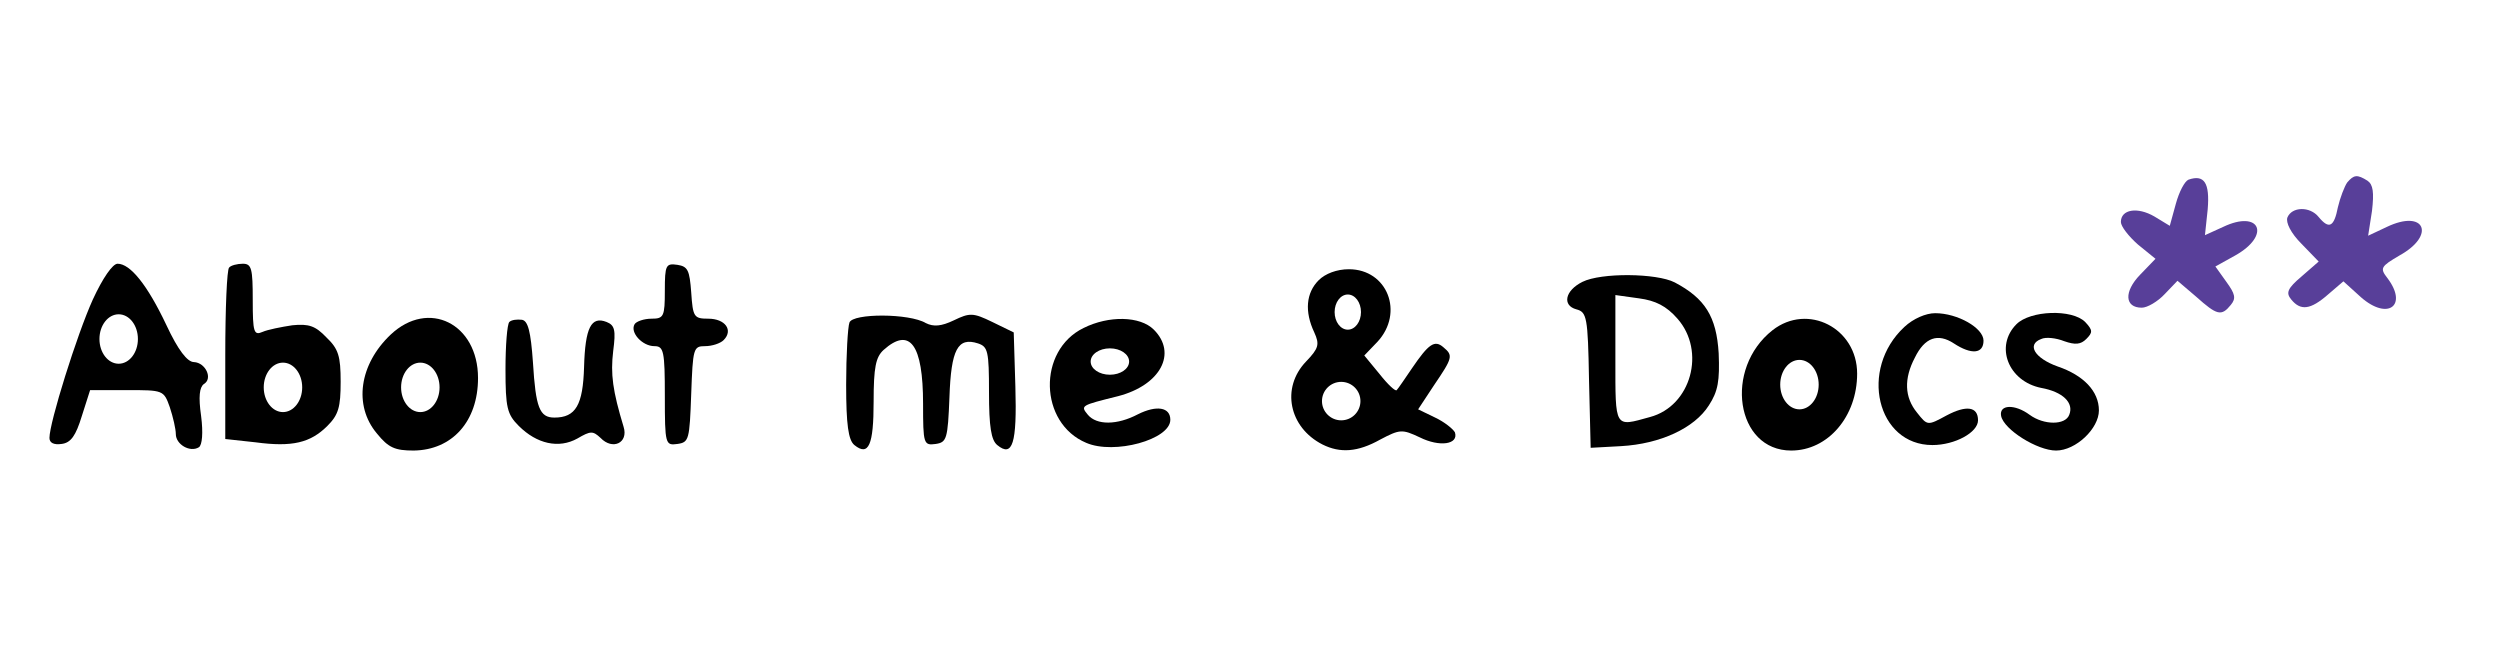<?xml version="1.0" encoding="utf-8"?>
<!-- Generator: Adobe Illustrator 23.0.1, SVG Export Plug-In . SVG Version: 6.00 Build 0)  -->
<svg version="1.1" id="Layer_1" xmlns="http://www.w3.org/2000/svg" xmlns:xlink="http://www.w3.org/1999/xlink" x="0px" y="0px"
	 viewBox="0 0 455 120" style="enable-background:new 0 0 455 120;" xml:space="preserve">
<style type="text/css">
	.st0{fill:#FFFFFF;}
	.st1{fill:#583F99;}
</style>
<rect y="-2.9" class="st0" width="455" height="122.9"/>
<g transform="translate(0,120) scale(0.1,-0.1)">
	<path class="st1" d="M3983,873c-7-3-17-22-23-44l-11-40l-28,17c-31,18-61,13-61-10c0-8,14-26,31-41l32-26l-28-29c-30-31-28-60,3-60
		c10,0,29,11,42,25l23,24l34-29c38-34,46-36,63-15c10,12,8,20-8,42l-20,28l36,20c66,37,45,84-22,52l-33-15l5,47
		C4022,867,4012,883,3983,873z"/>
	<path class="st1" d="M4272,868c-5-7-13-28-17-45c-7-36-16-41-35-18c-16,20-49,19-57-1c-3-9,6-28,26-48l31-32l-31-27
		c-26-22-29-30-19-42c17-21,35-19,67,9l28,24l32-29c49-43,86-15,48,35c-14,18-12,21,22,41c67,37,46,85-23,52l-34-16l7,45
		c4,34,2,48-8,55C4290,883,4284,882,4272,868z"/>
	<path d="M169,655c-29-64-79-224-79-252c0-9,8-13,22-11c17,2,26,15,37,51l15,47h67c66,0,67,0,78-31c6-18,11-40,11-49
		c0-19,26-34,42-24c6,4,8,26,4,57c-5,35-3,52,5,58c17,10,3,39-18,40c-12,0-29,22-50,67c-35,74-66,112-89,112
		C205,720,187,694,169,655z"/>
	<path d="M417,713c-4-3-7-75-7-159V401l55-6c67-9,100-1,131,30c20,20,24,34,24,80c0,47-4,60-26,81c-20,21-32,25-62,22
		c-20-3-45-8-54-12c-16-7-18-1-18,58c0,57-2,66-18,66C432,720,420,717,417,713z"/>
	<path d="M1210,671c0-47-2-51-24-51c-14,0-28-5-31-10c-9-15,14-40,36-40c17,0,19-9,19-91c0-88,1-90,23-87c21,3,22,8,25,91
		s4,87,25,87c13,0,28,5,34,11c18,18,3,39-28,39c-26,0-28,3-31,48c-3,40-6,47-25,50C1212,721,1210,718,1210,671z"/>
	<path d="M2400,690c-23-23-26-57-8-95c10-22,8-29-15-53c-46-48-31-120,30-151c32-16,64-14,105,9c36,19,40,19,72,4c36-18,71-13,64,9
		c-3,6-19,19-36,27l-31,15l29,44c34,50,35,54,17,69c-16,14-27,6-57-38c-13-19-25-37-28-40c-2-3-16,10-31,29l-28,34l24,25
		c49,53,18,132-52,132C2433,710,2412,702,2400,690z"/>
	<path d="M2880,687c-32-16-37-43-11-50c19-5,21-14,23-128l3-124l55,3c72,4,134,33,160,74c17,26,20,45,18,95c-4,67-25,100-80,129
		C3015,703,2914,704,2880,687z M3053,620c52-59,25-159-50-179c-65-18-63-22-63,105v117l43-6C3013,653,3033,643,3053,620z"/>
	<path d="M1546,613c-3-8-6-59-6-113c0-73,4-101,15-110c26-21,35,0,35,79c0,63,4,81,18,94c48,43,72,10,72-98c0-73,1-76,23-73
		c20,3,22,9,25,85c3,87,15,110,52,98c18-6,20-14,20-89c0-63,4-87,15-96c28-23,36,3,33,106l-3,99l-39,19c-35,17-41,17-70,3
		c-23-11-37-12-51-5C1655,630,1552,630,1546,613z"/>
	<path d="M3466,605c-83-77-50-215,51-215c41,0,83,23,83,45c0,25-21,28-57,9c-35-19-35-19-54,5c-23,28-24,62-4,100c18,37,42,45,71,26
		c32-21,54-19,54,5c0,23-47,50-88,50C3505,630,3482,620,3466,605z"/>
	<path d="M3670,610c-40-40-15-104,45-116c39-7,60-27,51-49c-7-19-46-19-72,0c-27,20-56,19-52-2c5-25,66-63,100-63c36,0,78,40,78,73
		c0,35-28,64-75,80c-42,15-57,40-30,50c8,4,27,2,42-4c20-7,30-6,40,4c12,12,12,16-2,31C3771,638,3695,635,3670,610z"/>
	<path d="M711,591c-57-54-68-129-25-180c21-26,33-31,67-31c70,1,117,53,117,132C870,611,780,656,711,591z"/>
	<path d="M927,614c-4-4-7-43-7-86c0-70,3-82,24-103c33-33,73-42,107-23c24,14,28,14,42,1c22-23,51-9,42,20c-20,66-24,96-19,138
		c5,38,3,47-12,53c-28,11-39-10-41-82c-2-69-15-92-54-92c-27,0-34,18-39,100c-4,57-9,76-20,78C941,619,931,618,927,614z"/>
	<path d="M1972,603c-84-41-81-173,5-209c51-22,153,6,153,42c0,23-25,27-59,10c-38-20-75-20-91-1c-14,17-13,17,55,34
		c77,20,108,78,65,121C2075,625,2018,626,1972,603z"/>
	<path d="M3226,599c-89-70-67-219,34-219c67,0,120,62,120,140C3380,603,3290,649,3226,599z"/>
</g>
<ellipse class="st0" cx="76.5" cy="70.5" rx="3.5" ry="4.5"/>
<ellipse class="st0" cx="51.5" cy="70.5" rx="3.5" ry="4.5"/>
<ellipse class="st0" cx="21.6" cy="61.7" rx="3.5" ry="4.5"/>
<circle class="st0" cx="244.1" cy="73" r="3.5"/>
<ellipse class="st0" cx="245.3" cy="56.8" rx="2.4" ry="3.2"/>
<ellipse class="st0" cx="327.5" cy="70" rx="3.5" ry="4.5"/>
<ellipse class="st0" cx="202" cy="65.8" rx="3.5" ry="2.4"/>
</svg>
